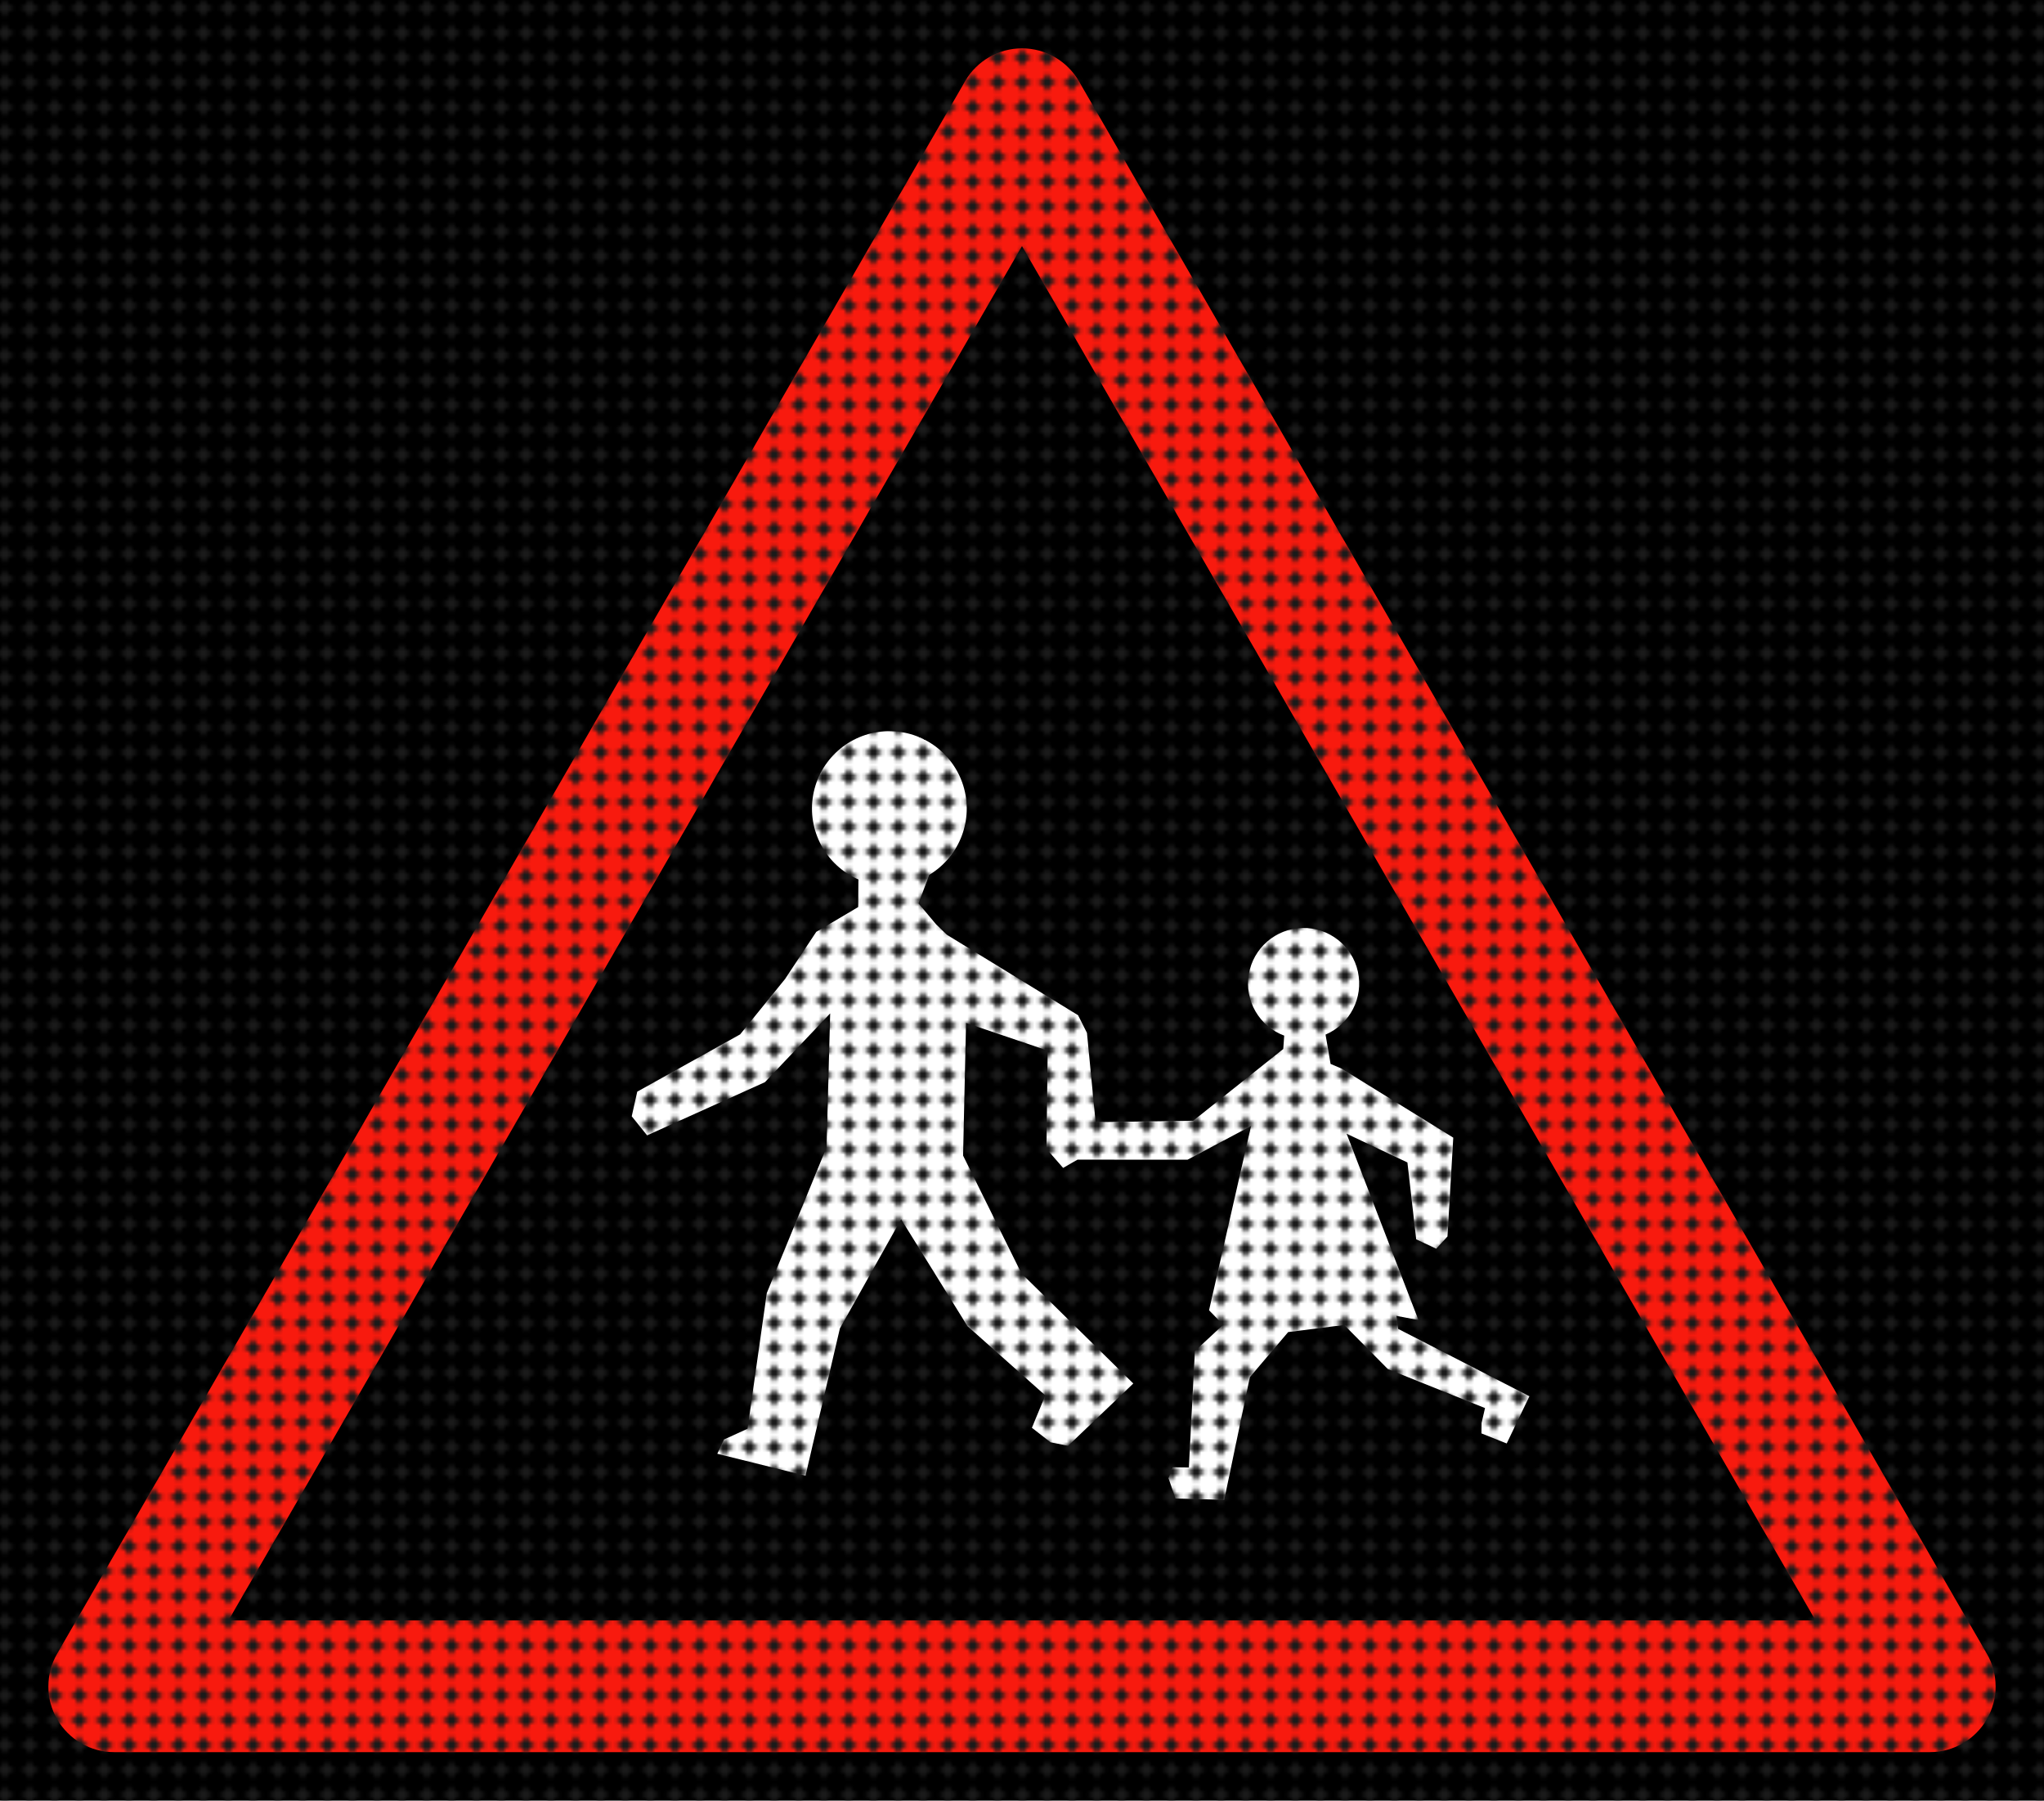 <?xml version="1.0" encoding="UTF-8" standalone="no"?>
<!-- Generator: Adobe Illustrator 13.0.0, SVG Export Plug-In  -->

<svg
   xmlns:dc="http://purl.org/dc/elements/1.1/"
   xmlns:cc="http://creativecommons.org/ns#"
   xmlns:rdf="http://www.w3.org/1999/02/22-rdf-syntax-ns#"
   xmlns:svg="http://www.w3.org/2000/svg"
   xmlns="http://www.w3.org/2000/svg"
   xmlns:xlink="http://www.w3.org/1999/xlink"
   xmlns:sodipodi="http://sodipodi.sourceforge.net/DTD/sodipodi-0.dtd"
   xmlns:inkscape="http://www.inkscape.org/namespaces/inkscape"
   version="1.1"
   x="0px"
   y="0px"
   width="576.538"
   height="507.944"
   viewBox="-0.781 -0.08 576.538 507.944"
   enable-background="new -0.781 -0.08 576 506"
   xml:space="preserve"
   id="svg2"
   inkscape:version="0.92.5 (2060ec1f9f, 2020-04-08)"
   sodipodi:docname="France_road_sign_XA13a.svg"><sodipodi:namedview
   pagecolor="#ffffff"
   bordercolor="#666666"
   borderopacity="1"
   objecttolerance="10"
   gridtolerance="10"
   guidetolerance="10"
   inkscape:pageopacity="0"
   inkscape:pageshadow="2"
   inkscape:window-width="1920"
   inkscape:window-height="1057"
   id="namedview16"
   showgrid="false"
   fit-margin-top="0.3"
   fit-margin-left="0.3"
   fit-margin-right="0.3"
   fit-margin-bottom="0.3"
   inkscape:zoom="0.91315019"
   inkscape:cx="563.01987"
   inkscape:cy="164.57408"
   inkscape:window-x="-8"
   inkscape:window-y="-8"
   inkscape:window-maximized="1"
   inkscape:current-layer="svg2"
   showguides="true"
   inkscape:guide-bbox="true"
   inkscape:snap-object-midpoints="true"
   inkscape:snap-center="true"
   inkscape:snap-text-baseline="true"
   inkscape:snap-page="true" />
<defs
   id="defs4">
<pattern
   patternTransform="translate(-27.409,37.157)"
   id="pattern12479"
   xlink:href="#pattern12310-9"
   inkscape:collect="always" /><pattern
   patternUnits="userSpaceOnUse"
   width="7"
   height="7"
   patternTransform="translate(-27.409,37.157)"
   id="pattern12310-9"><path
     inkscape:connector-curvature="0"
     id="rect12307-0"
     d="M 0,0 V 3.5 A 3.5,3.5 0 0 1 3.5,0 Z M 3.5,0 A 3.5,3.5 0 0 1 7,3.5 V 0 Z M 7,3.5 A 3.5,3.5 0 0 1 3.5,7 H 7 Z M 3.5,7 A 3.5,3.5 0 0 1 0,3.5 V 7 Z"
     style="opacity:1;fill:#1a1a1a;fill-opacity:1;fill-rule:evenodd;stroke:none;stroke-width:1.51;stroke-linecap:round;stroke-miterlimit:4;stroke-dasharray:1.51, 1.51;stroke-dashoffset:0;stroke-opacity:1;paint-order:markers stroke fill" /></pattern></defs>





<rect
   style="display:inline;opacity:1;fill:#000000;fill-opacity:1;fill-rule:evenodd;stroke:none;stroke-width:1.5;stroke-linecap:round;stroke-miterlimit:4;stroke-dasharray:1.5, 1.5;stroke-dashoffset:0;stroke-opacity:1;paint-order:markers stroke fill"
   id="rect19"
   width="576.538"
   height="507.944"
   x="-0.781"
   y="-0.08" /><path
   style="fill:#f81a0e;stroke:none"
   d="M 288.266 13.639 C 281.647 13.639 275.532 17.17 272.223 22.902 L 16.127 466.473 C 12.817 472.204 12.817 479.267 16.127 484.998 C 19.436 490.73 25.553 494.262 32.172 494.262 L 544.361 494.262 C 550.979 494.262 557.096 490.731 560.406 484.998 C 563.716 479.267 563.716 472.204 560.406 466.473 L 304.311 22.902 C 301.001 17.17 294.885 13.639 288.266 13.639 z M 288.266 69.426 L 512.094 457.105 L 64.439 457.105 L 288.266 69.426 z "
   transform="translate(-0.781,-0.08)"
   id="path8" /><path
   inkscape:connector-curvature="0"
   d="m 374.526,300.04 -1.415,-8.267 c 6.903,-2.968 10.73,-10.416 9.124,-17.756 -1.606,-7.34 -8.194,-12.509 -15.706,-12.322 -7.511,0.187 -13.834,5.676 -15.074,13.087 -1.239,7.411 2.953,14.659 9.995,17.28 l -0.27,3.771 -25.397,20.238 -27.535,0.389 -2.438,-25.175 -2.507,-4.986 -36.974,-22.672 -3.083,-2.975 -4.944,-5.883 3.007,-8.056 c 8.635,-5.184 12.602,-15.605 9.599,-25.219 -3.003,-9.614 -12.194,-15.925 -22.246,-15.274 -10.051,0.651 -18.351,8.097 -20.087,18.018 -1.736,9.921 3.542,19.743 12.775,23.769 l -0.066,7.78 -11.834,7.01 -8.792,13.288 -12.677,15.626 -29.018,16.154 -1.555,6.954 4.337,5.377 33.224,-15 18.413,-19.408 -1.024,37.796 -16.85,41.084 -5.435,38.291 -6.646,3.037 -1.885,4.014 24.883,6.186 9.697,-41.541 17.271,-30.802 18.709,30.151 21.963,19.546 -3.785,9.129 5.271,4.104 4.942,0.979 18.391,-17.572 -31.546,-31.046 -16.468,-33.242 0.836,-37.432 23.027,7.813 -0.347,27.71 4.704,5.382 4.067,-2.336 31.017,0.022 17.922,-9.503 -11.847,51.976 3.987,4.088 -7.985,7.425 -1.696,32.831 -4.588,-0.057 -1.14,3.106 1.947,5.714 13.761,0.355 7.224,-34.598 10.805,-12.712 15.81,-2.005 12.324,12.451 27.393,10.988 -0.971,4.209 -0.037,2.937 7.123,2.843 6.407,-13.318 -37.021,-19.001 -0.504,-3.677 6.226,1.179 -20.265,-52.562 17.15,8.107 2.481,21.688 5.656,2.641 3.164,-3.447 1.634,-27.877 -31.508,-19.482 -3.1,-1.32 0.141,-0.306"
   id="path12"
   style="fill:#ffffff;stroke:none" /><polyline
   style="fill:none;stroke:#000000;stroke-width:0.176;stroke-linecap:round;stroke-linejoin:round"
   transform="translate(0.016,0.726)"
   points="  259.884,207.787 259.855,207.026 258.495,207.147 "
   id="polyline14" /><rect
   style="display:inline;opacity:1;fill:url(#pattern12479);fill-opacity:1;fill-rule:evenodd;stroke:none;stroke-width:1.5;stroke-linecap:round;stroke-miterlimit:4;stroke-dasharray:1.5, 1.5;stroke-dashoffset:0;stroke-opacity:1;paint-order:markers stroke fill"
   id="rect12317-3"
   width="576.538"
   height="507.944"
   x="-0.781"
   y="-0.08" /></svg>